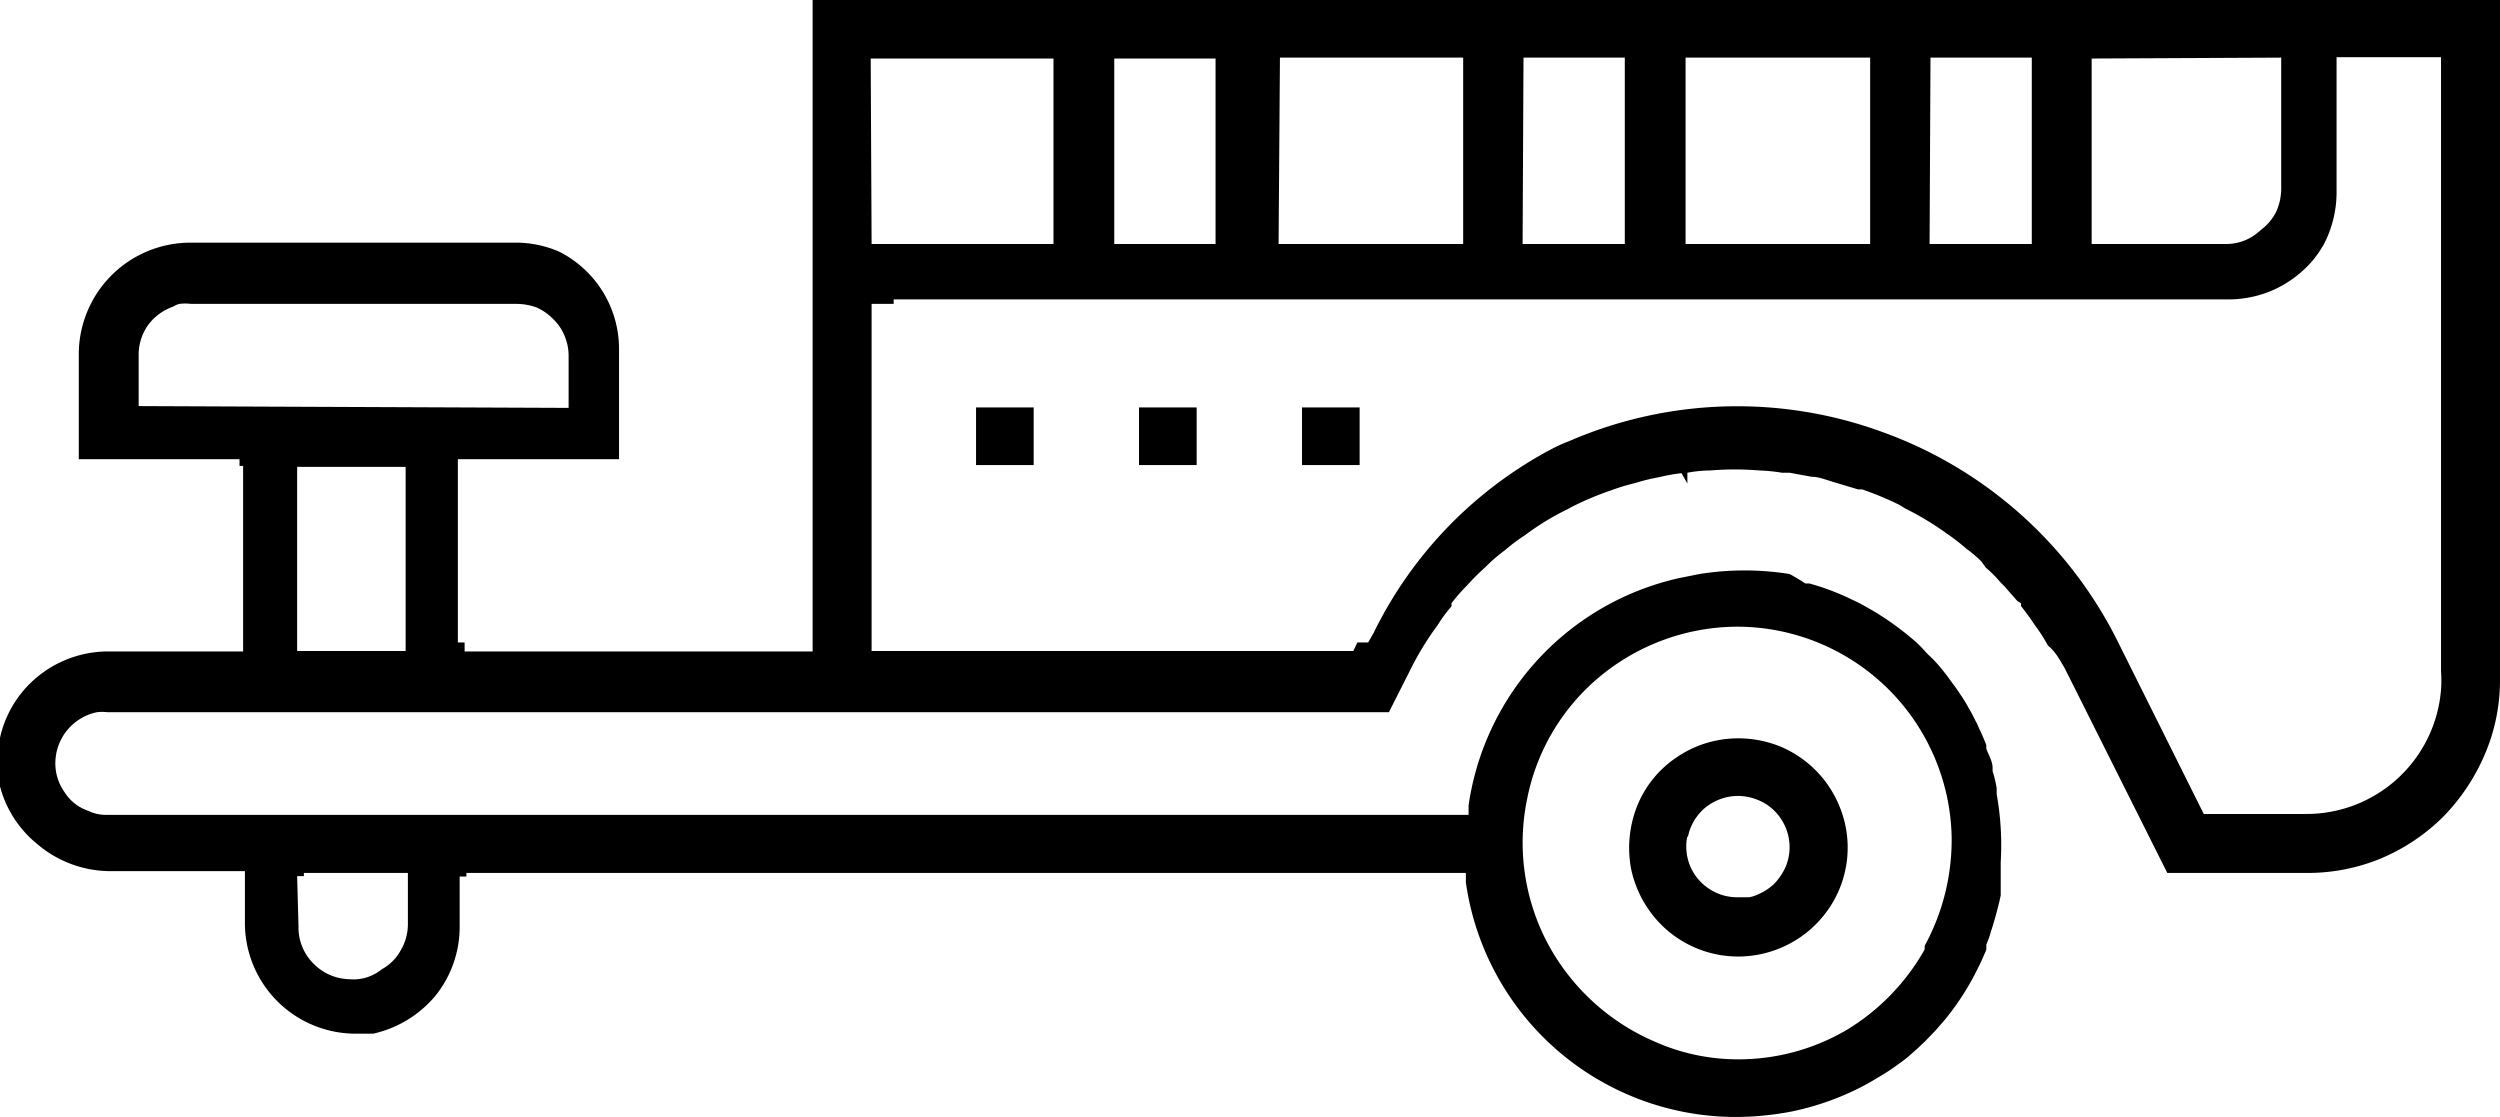 <svg id="Layer_1" data-name="Layer 1" xmlns="http://www.w3.org/2000/svg" viewBox="0 0 55.53 24.81">
  <g>
    <path class="cls-1" d="M47.11,16.09l2.28,4.55h3.12a4.25,4.25,0,0,0,1.62-.32,4.35,4.35,0,0,0,1.39-.93,4.51,4.51,0,0,0,1.06-1.75,4.21,4.21,0,0,0,.2-1.27V1.25H19.3V15.72H11.57v-.2h-.15V11.45H15V9a2.42,2.42,0,0,0-1.33-2.16,2.4,2.4,0,0,0-.93-.2H5.49A2.48,2.48,0,0,0,3,9.14v2.31H6.57v.15h.08v4.12h-3a2.47,2.47,0,0,0-1.6.59,2.43,2.43,0,0,0-.83,1.49v.79A2.45,2.45,0,0,0,2.08,20a2.51,2.51,0,0,0,1.61.6h3v1.15a2.46,2.46,0,0,0,2.46,2.46h.23l.16,0a2.52,2.52,0,0,0,1.38-.84,2.44,2.44,0,0,0,.54-1.53V20.72h.15v-.08H33.81l0,.21a6.06,6.06,0,0,0,5.95,5.21,6.62,6.62,0,0,0,1.28-.12,6.07,6.07,0,0,0,1.4-.47,5.45,5.45,0,0,0,.53-.29,4.76,4.76,0,0,0,.47-.31,2.31,2.31,0,0,0,.23-.18l0,0,.17-.15.17-.16.24-.25.2-.23a5.83,5.83,0,0,0,.66-1c.07-.14.15-.29.21-.44a1,1,0,0,0,.05-.12,1.17,1.17,0,0,0,0-.11,1.83,1.83,0,0,0,.1-.28,8.12,8.12,0,0,0,.22-.81c0-.05,0-.1,0-.16l0-.12c0-.15,0-.26,0-.36v-.1a6.39,6.39,0,0,0-.09-1.51l0-.13a2.62,2.62,0,0,0-.09-.38l0-.07c0-.15-.09-.29-.14-.43l0-.08c-.05-.13-.11-.27-.17-.39a.85.85,0,0,0-.06-.13c-.07-.14-.11-.22-.16-.3a3.37,3.37,0,0,0-.21-.34l-.06-.09-.22-.3-.11-.14a2.93,2.93,0,0,0-.29-.31l-.06-.06a2.65,2.65,0,0,0-.34-.33l0,0a6.61,6.61,0,0,0-.83-.59h0c-.16-.09-.31-.18-.47-.25a5.46,5.46,0,0,0-.95-.36l-.09,0A4.15,4.15,0,0,0,41,14a6.33,6.33,0,0,0-2,0l-.45.09a6.06,6.06,0,0,0-4.68,5.05l0,.21H3.61a.9.9,0,0,1-.4-.09,1,1,0,0,1-.53-.42,1.1,1.1,0,0,1-.2-.67,1.16,1.16,0,0,1,.92-1.1,1,1,0,0,1,.24,0H32.1l.47-.93a6.46,6.46,0,0,1,.61-1,3,3,0,0,1,.31-.42l0-.07a3.78,3.78,0,0,1,.34-.39,5.28,5.28,0,0,1,.41-.41,3.72,3.72,0,0,1,.44-.38,3.88,3.88,0,0,1,.44-.33,5.74,5.74,0,0,1,.95-.58l.09-.05a6.82,6.82,0,0,1,.88-.37l0,0a4.45,4.45,0,0,1,.53-.16,4.11,4.11,0,0,1,.53-.13,4,4,0,0,1,.5-.09l.13.23h0l0-.24a2.94,2.94,0,0,1,.51-.05,6.61,6.61,0,0,1,1.09,0,3.85,3.85,0,0,1,.5.05H41l.49.09c.17,0,.35.08.53.13l.5.15h0l.09,0a6.89,6.89,0,0,1,.84.35l.11.07a6.56,6.56,0,0,1,.93.56,4.7,4.7,0,0,1,.44.34,2.88,2.88,0,0,1,.33.28h0l.1.14a2.4,2.4,0,0,1,.32.32l.09.09.29.33.08.05v.06c.1.13.2.26.29.4a3.94,3.94,0,0,1,.31.48C46.92,15.74,47,15.91,47.11,16.09ZM35.17,19a4.71,4.71,0,0,1,1.65-2.75,4.81,4.81,0,0,1,3-1.08h0a4.77,4.77,0,0,1,4.78,4.68A4.92,4.92,0,0,1,44,22.26l0,.08a4.89,4.89,0,0,1-1.72,1.78,4.75,4.75,0,0,1-2.41.66h0a4.54,4.54,0,0,1-1.88-.4,4.88,4.88,0,0,1-2.36-2.17A4.78,4.78,0,0,1,35.17,19ZM7.85,20.71H8v-.07h2.31v1.15a1.14,1.14,0,0,1-.16.57,1.06,1.06,0,0,1-.42.42A1,1,0,0,1,9,23H9a1.15,1.15,0,0,1-.8-.36,1.13,1.13,0,0,1-.32-.82ZM4.33,10.27l0-.25V9.13a1.13,1.13,0,0,1,.21-.66,1.16,1.16,0,0,1,.56-.41A.39.39,0,0,1,5.24,8a1,1,0,0,1,.25,0h7.24a1.32,1.32,0,0,1,.44.08,1.18,1.18,0,0,1,.37.26,1.05,1.05,0,0,1,.25.37,1.12,1.12,0,0,1,.09.44v1.16Zm5.93,5.44-2.41,0V11.62l2.41,0ZM51.92,2.53V5.45a1.25,1.25,0,0,1-.11.5,1.1,1.1,0,0,1-.32.39s0,0-.07.06a1.1,1.1,0,0,1-.71.27h-3V2.55Zm-7.79,0,.25,0h2V6.67H44.11Zm-5.44,0h4.1l0,.25V6.67H38.69Zm-3.6,0,.25,0,2,0V6.67H35.07Zm-5.41,0,.25,0,3.82,0,0,.25V6.67H29.65ZM26,2.55l.25,0,2,0V6.67H26Zm-5.41,0,.25,0,3.81,0,0,.25V6.67H20.61ZM43.1,10.86a9.38,9.38,0,0,0-7,.19,3.49,3.49,0,0,0-.34.15,9.18,9.18,0,0,0-4,4.11l-.12.21h-.24l-.09.19H20.61V8h.49v-.1H50.79a2.46,2.46,0,0,0,1-.23A2.5,2.5,0,0,0,52.65,7l.11-.15.1-.16a2.5,2.5,0,0,0,.29-1.17v-3l2.32,0,0,.24V16.16a2.83,2.83,0,0,1,0,.41,3,3,0,0,1-3,2.76H50.2L48.29,15.5A9.39,9.39,0,0,0,43.1,10.86Z" transform="translate(-1.25 -1.25)"/>
    <path class="cls-1" d="M37.62,19.14a2.52,2.52,0,0,0-.14,1.41,2.48,2.48,0,0,0,.67,1.24,2.42,2.42,0,0,0,2.64.52,2.43,2.43,0,0,0,1.09-.89,2.4,2.4,0,0,0,.22-2.28h0a2.43,2.43,0,0,0-1.31-1.31,2.48,2.48,0,0,0-.93-.18,2.41,2.41,0,0,0-1.35.41A2.35,2.35,0,0,0,37.62,19.14Zm1.12.71a1.13,1.13,0,0,1,.31-.59,1.16,1.16,0,0,1,.59-.31,1.15,1.15,0,0,1,.66.07,1.1,1.1,0,0,1,.51.42,1.13,1.13,0,0,1,.1,1.07h0a1.34,1.34,0,0,1-.25.37,1.24,1.24,0,0,1-.37.24.7.7,0,0,1-.19.06v0h-.25a1.12,1.12,0,0,1-.64-.19,1.12,1.12,0,0,1-.48-1.17Z" transform="translate(-1.25 -1.25)"/>
    <rect class="cls-1" x="21.68" y="9.05" width="1.28" height="1.28"/>
    <rect class="cls-1" x="25.3" y="9.05" width="1.28" height="1.28"/>
    <rect class="cls-1" x="28.92" y="9.05" width="1.28" height="1.28"/>
  </g>
</svg>
